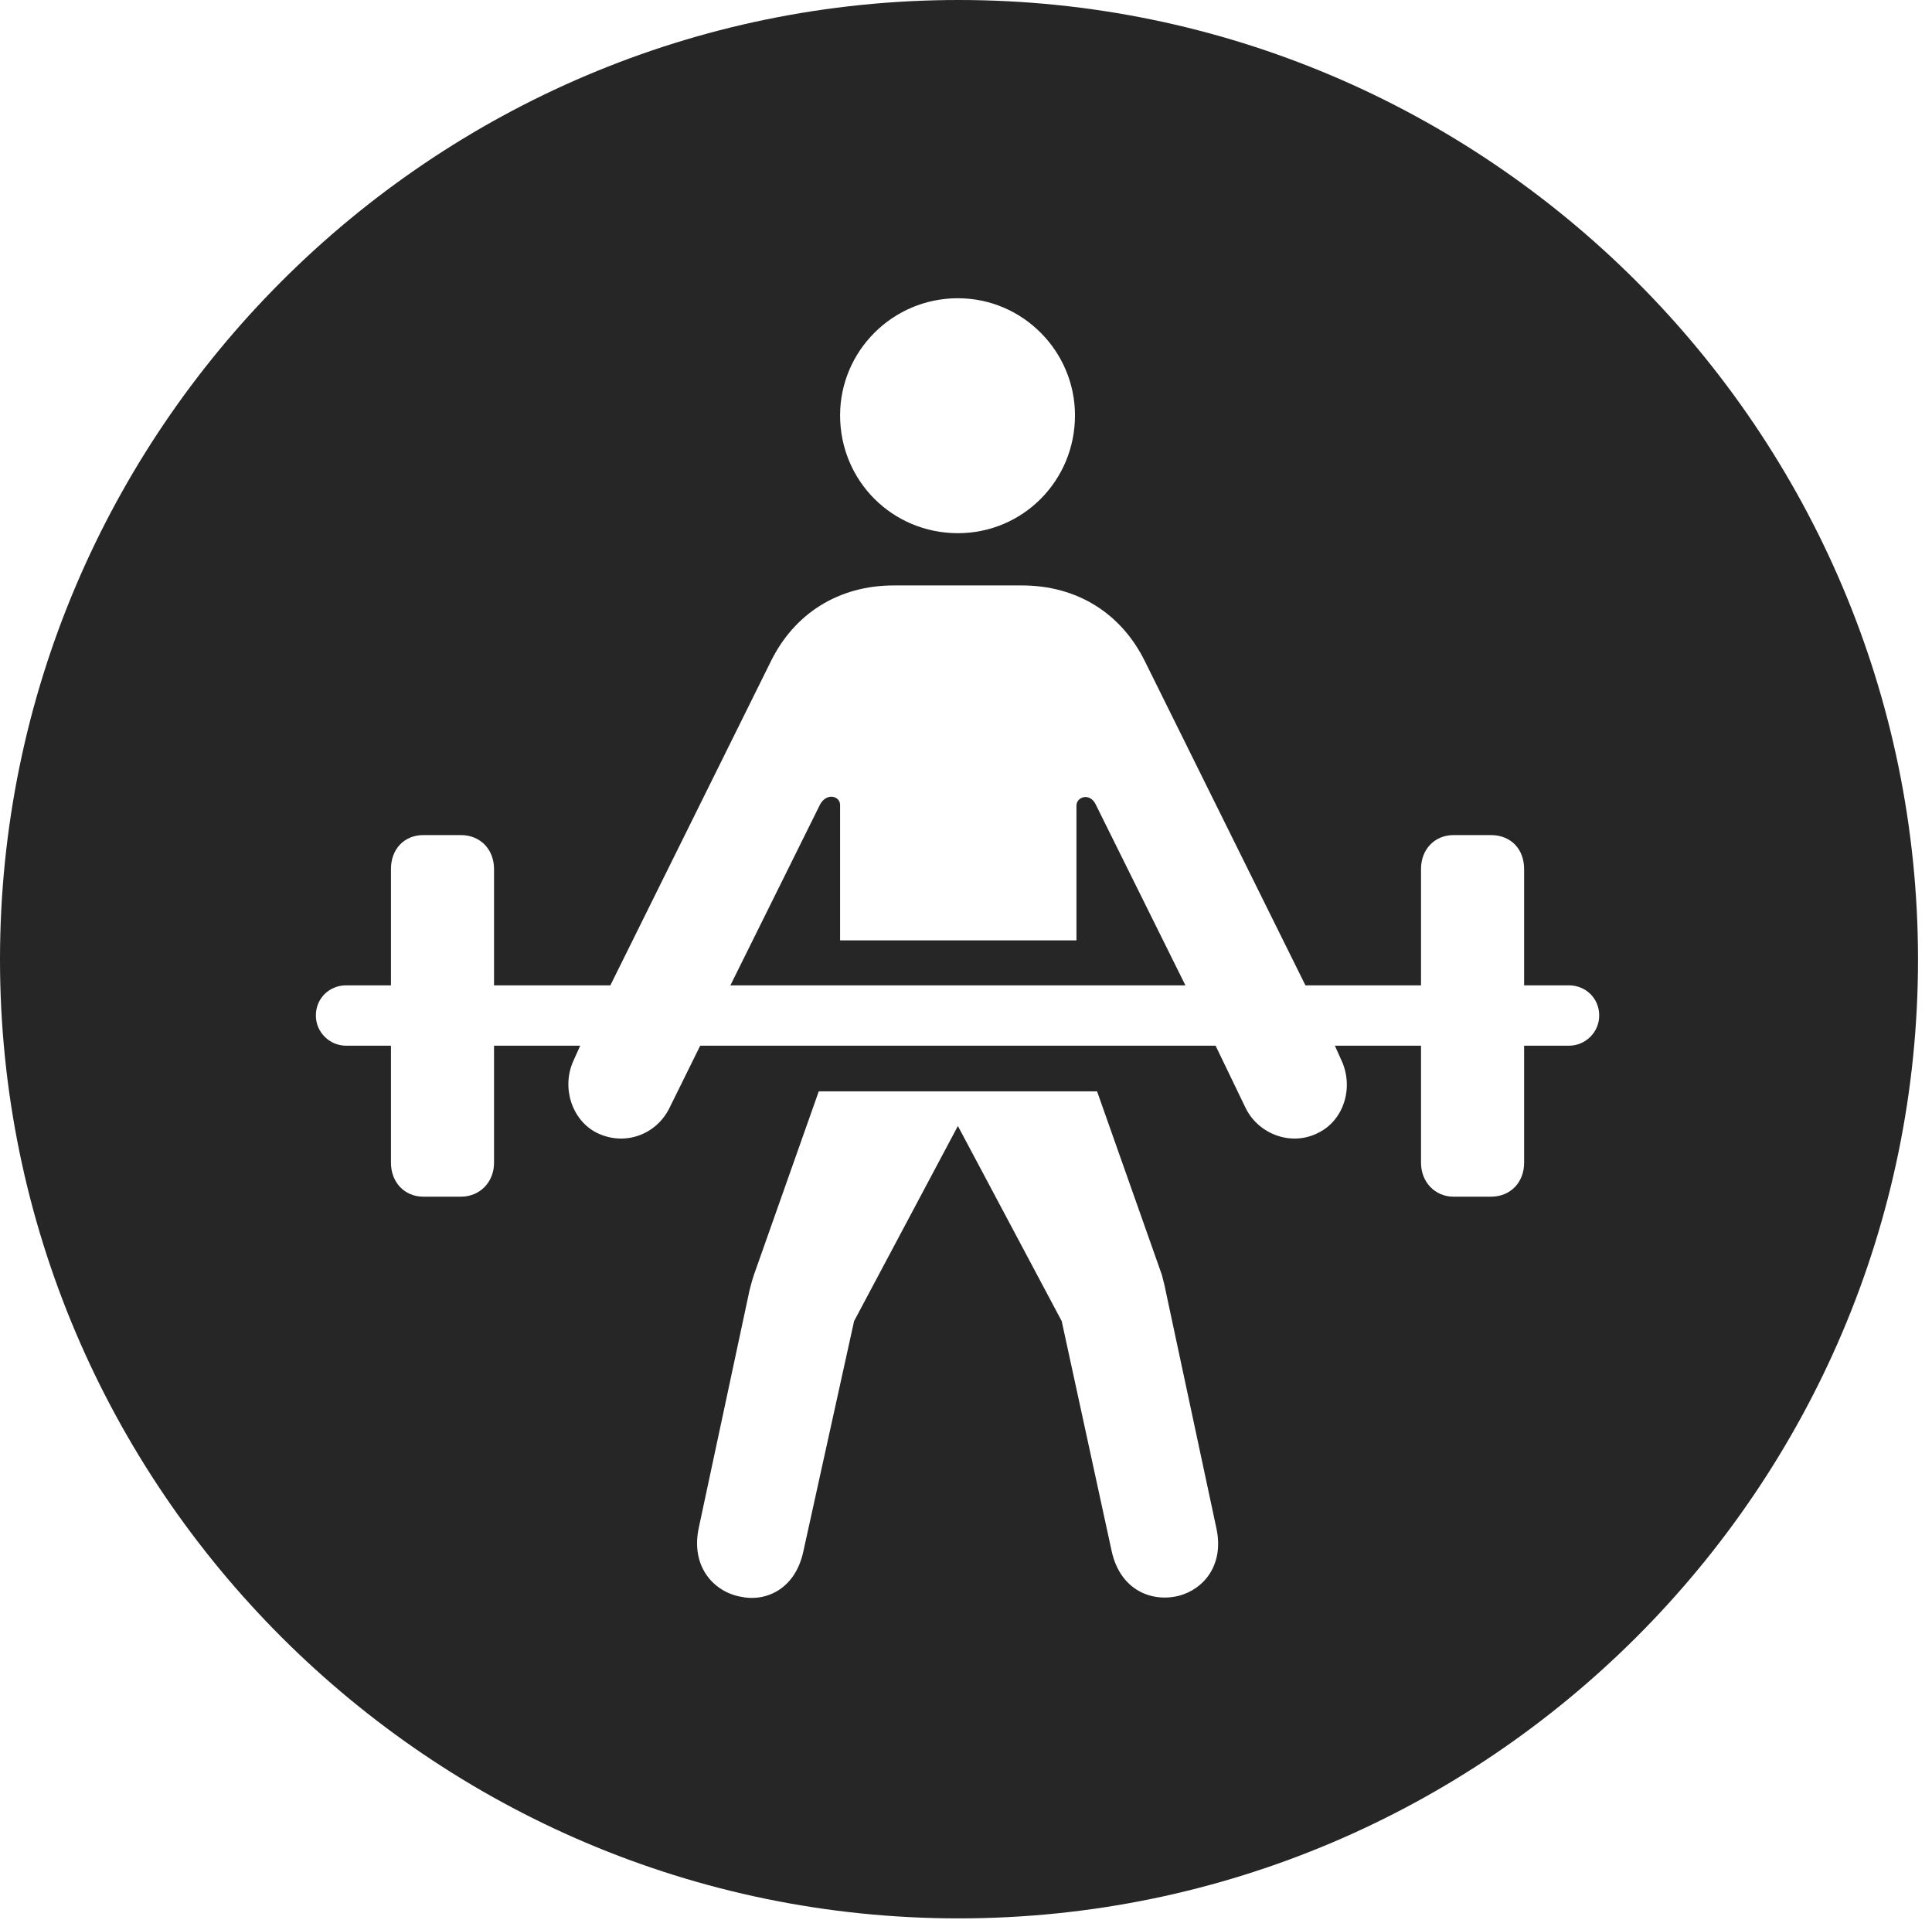 <?xml version="1.0" encoding="UTF-8"?>
<!--Generator: Apple Native CoreSVG 326-->
<!DOCTYPE svg
PUBLIC "-//W3C//DTD SVG 1.1//EN"
       "http://www.w3.org/Graphics/SVG/1.1/DTD/svg11.dtd">
<svg version="1.1" xmlns="http://www.w3.org/2000/svg" xmlns:xlink="http://www.w3.org/1999/xlink" viewBox="0 0 51.25 50.918">
 <g>
  <rect height="50.918" opacity="0" width="51.25" x="0" y="0"/>
  <path d="M50.879 25.449C50.879 39.453 39.453 50.879 25.43 50.879C11.426 50.879 0 39.453 0 25.449C0 11.426 11.426 0 25.43 0C39.453 0 50.879 11.426 50.879 25.449ZM21.719 28.945L20 33.809C19.941 33.984 19.922 34.082 19.883 34.219L18.535 40.527C18.32 41.543 18.926 42.207 19.629 42.344C20.312 42.5 21.094 42.148 21.309 41.152L22.656 35.039L25.41 29.863L28.164 35.039L29.492 41.152C29.727 42.188 30.566 42.5 31.27 42.324C31.934 42.148 32.48 41.504 32.266 40.527L30.918 34.219C30.898 34.102 30.859 33.965 30.82 33.809L29.102 28.945ZM23.711 15.527C22.246 15.527 21.074 16.27 20.449 17.539L16.191 26.133L13.105 26.133L13.105 23.047C13.105 22.52 12.734 22.148 12.227 22.148L11.23 22.148C10.723 22.148 10.371 22.52 10.371 23.047L10.371 26.133L9.18 26.133C8.75 26.133 8.379 26.465 8.379 26.934C8.379 27.383 8.75 27.734 9.18 27.734L10.371 27.734L10.371 30.84C10.371 31.348 10.723 31.738 11.23 31.738L12.227 31.738C12.734 31.738 13.105 31.348 13.105 30.84L13.105 27.734L15.391 27.734L15.215 28.125C14.883 28.848 15.176 29.707 15.82 30.039C16.562 30.41 17.402 30.098 17.754 29.395L18.574 27.734L32.246 27.734L33.047 29.395C33.398 30.098 34.277 30.41 34.98 30.039C35.645 29.707 35.918 28.848 35.586 28.125L35.41 27.734L37.695 27.734L37.695 30.84C37.695 31.348 38.066 31.738 38.555 31.738L39.551 31.738C40.078 31.738 40.43 31.348 40.43 30.84L40.43 27.734L41.621 27.734C42.051 27.734 42.422 27.383 42.422 26.934C42.422 26.465 42.051 26.133 41.621 26.133L40.43 26.133L40.43 23.047C40.43 22.52 40.078 22.148 39.551 22.148L38.555 22.148C38.066 22.148 37.695 22.52 37.695 23.047L37.695 26.133L34.629 26.133L30.371 17.539C29.746 16.27 28.574 15.527 27.109 15.527ZM22.285 21.348L22.285 24.941L28.555 24.941L28.555 21.367C28.555 21.133 28.906 21.016 29.062 21.328L31.445 26.133L19.375 26.133L21.758 21.328C21.934 21.016 22.285 21.113 22.285 21.348ZM22.285 11.016C22.285 12.754 23.672 14.141 25.41 14.141C27.129 14.141 28.516 12.754 28.516 11.016C28.516 9.316 27.129 7.91 25.41 7.91C23.672 7.91 22.285 9.316 22.285 11.016Z" fill="black" fill-opacity="0.85"/>
 </g>
</svg>
